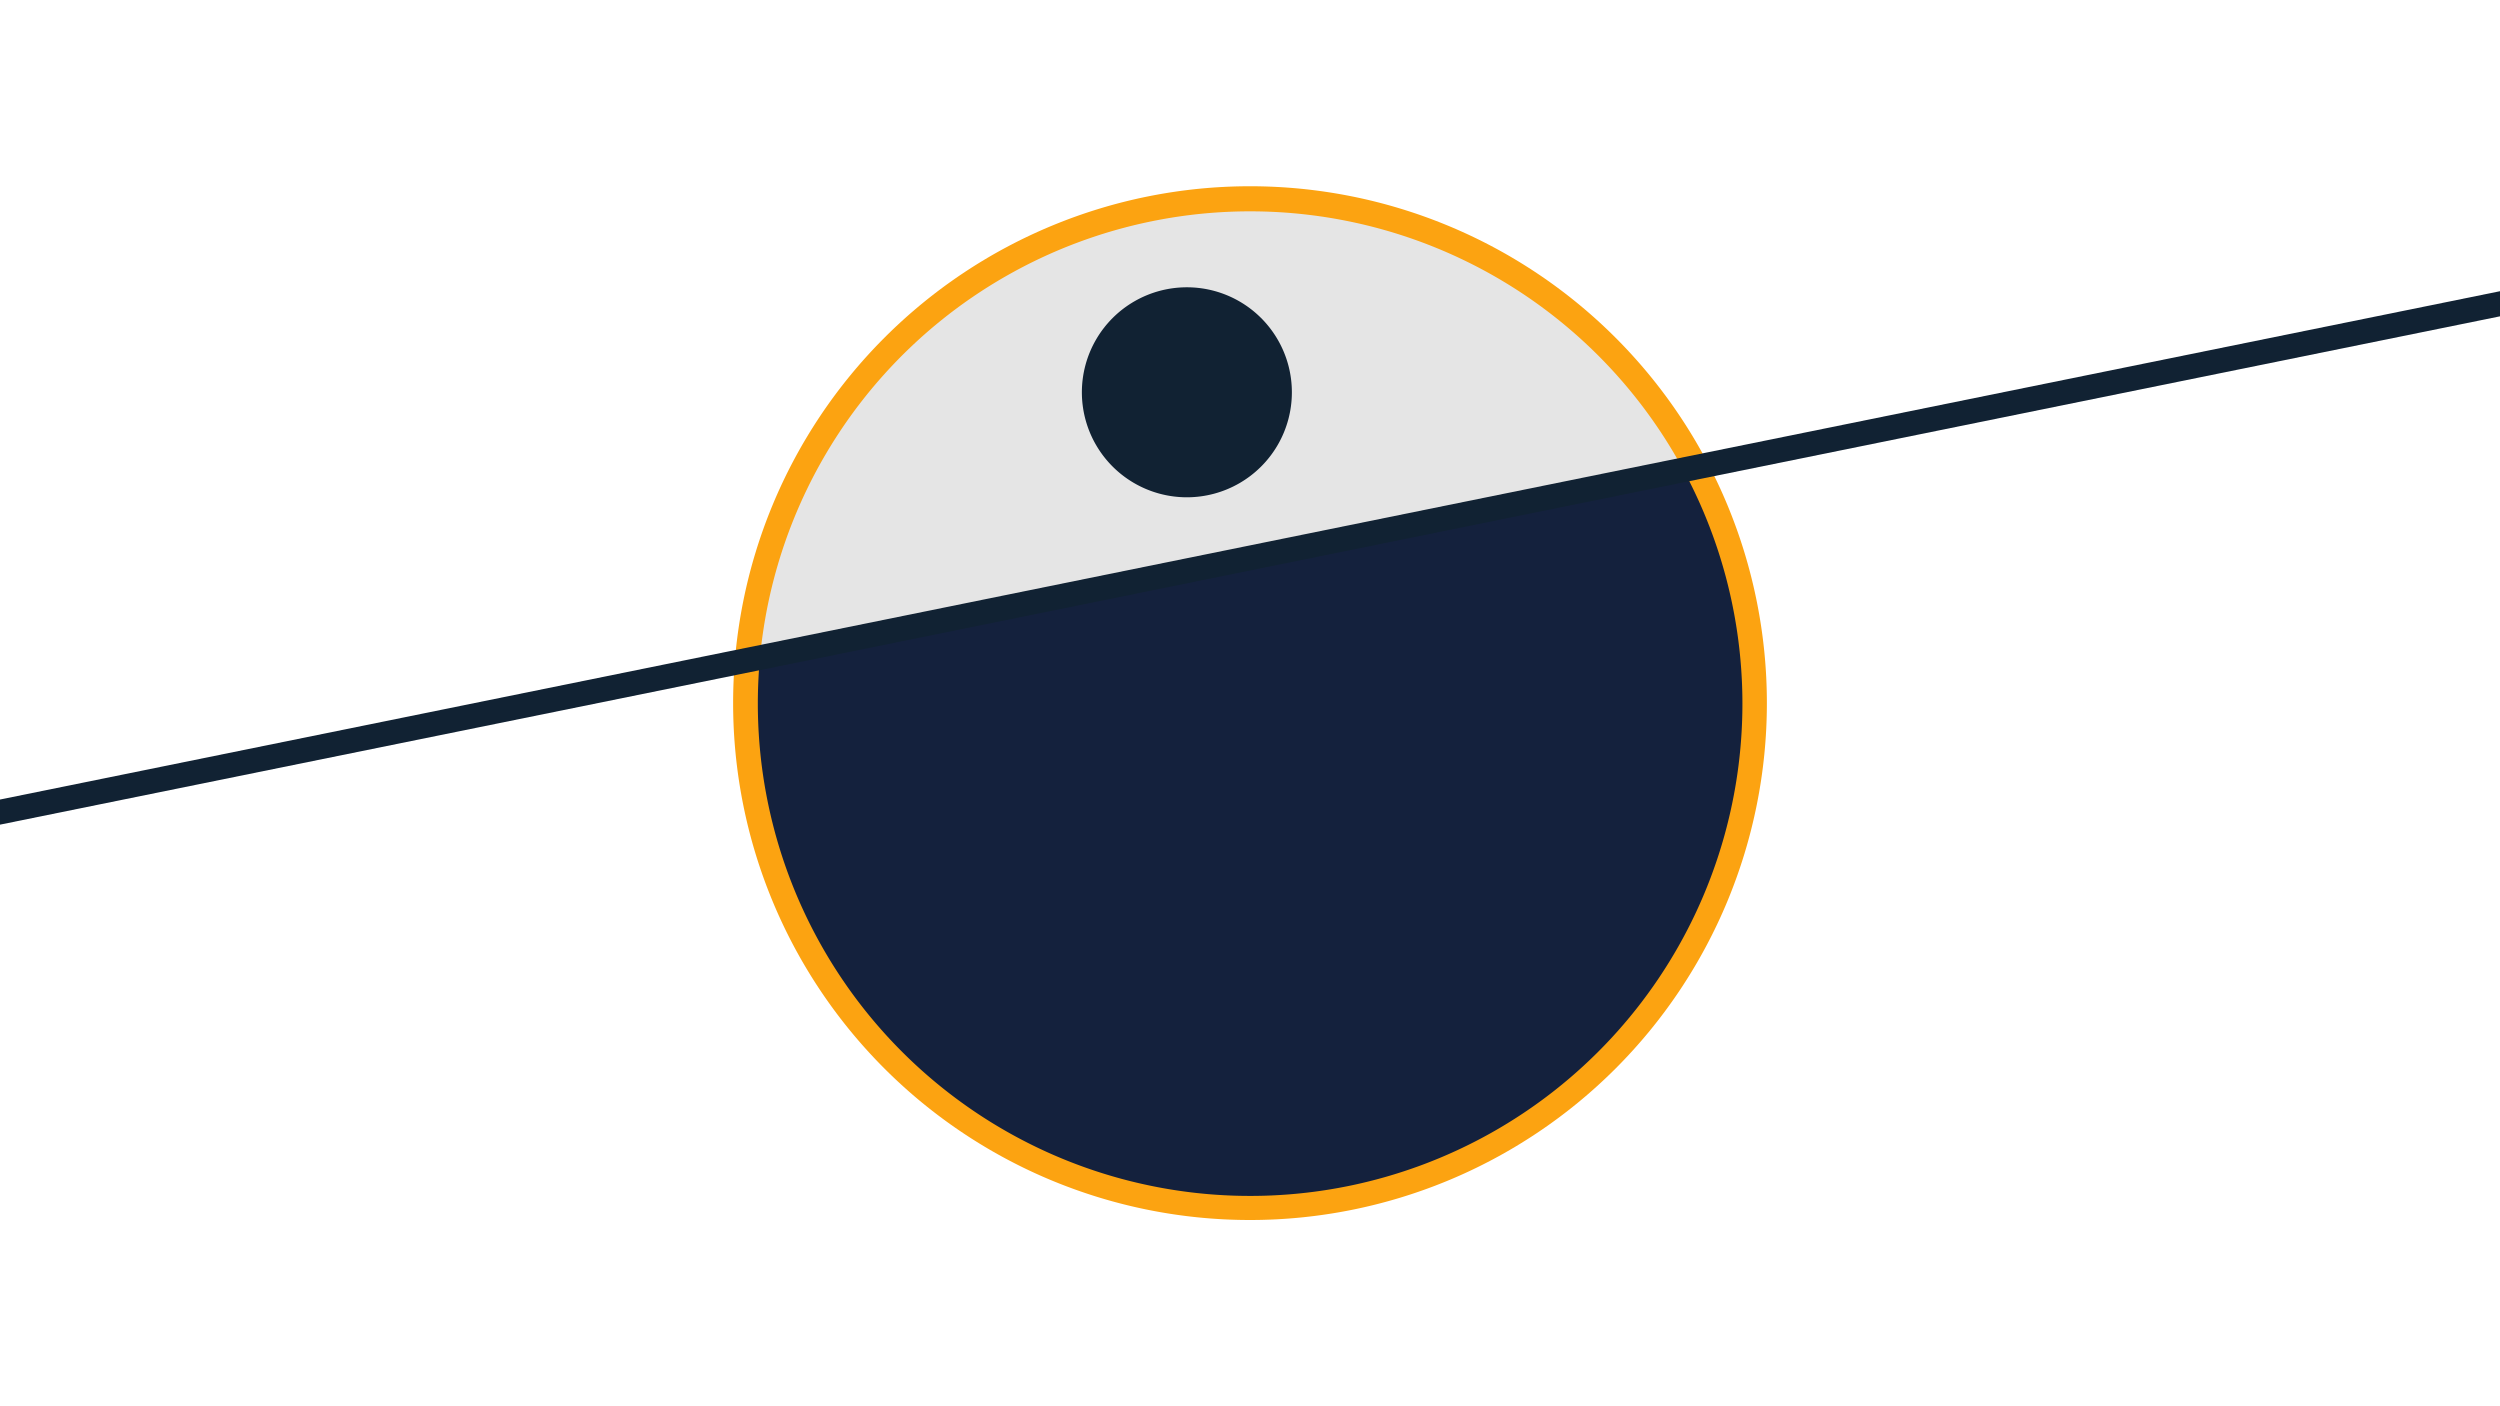 <svg width="1200" height="675" viewBox="-500 -500 1200 675" xmlns="http://www.w3.org/2000/svg"><path d="M-500-500h1200v675h-1200z" fill="#ffffff"/><path d="M100 85.6a248.1 248.1 0 1 1 0-496.2 248.1 248.1 0 0 1 0 496.2" fill="#fca311"/><path d="M308-274.5a236.3 236.3 0 0 0-443.2 90.1z"  fill="#e5e5e5" /><path d="M308-274.5a236.3 236.3 0 1 1-443.2 90.1z"  fill="#14213d" /><path d="M69.7-261.3a50.4 50.4 0 1 1 0-100.8 50.4 50.4 0 0 1 0 100.8" fill="#112233"/><path d="M-510,-108.162L710,-356.225" stroke-width="11.812" stroke="#112233" /></svg>
